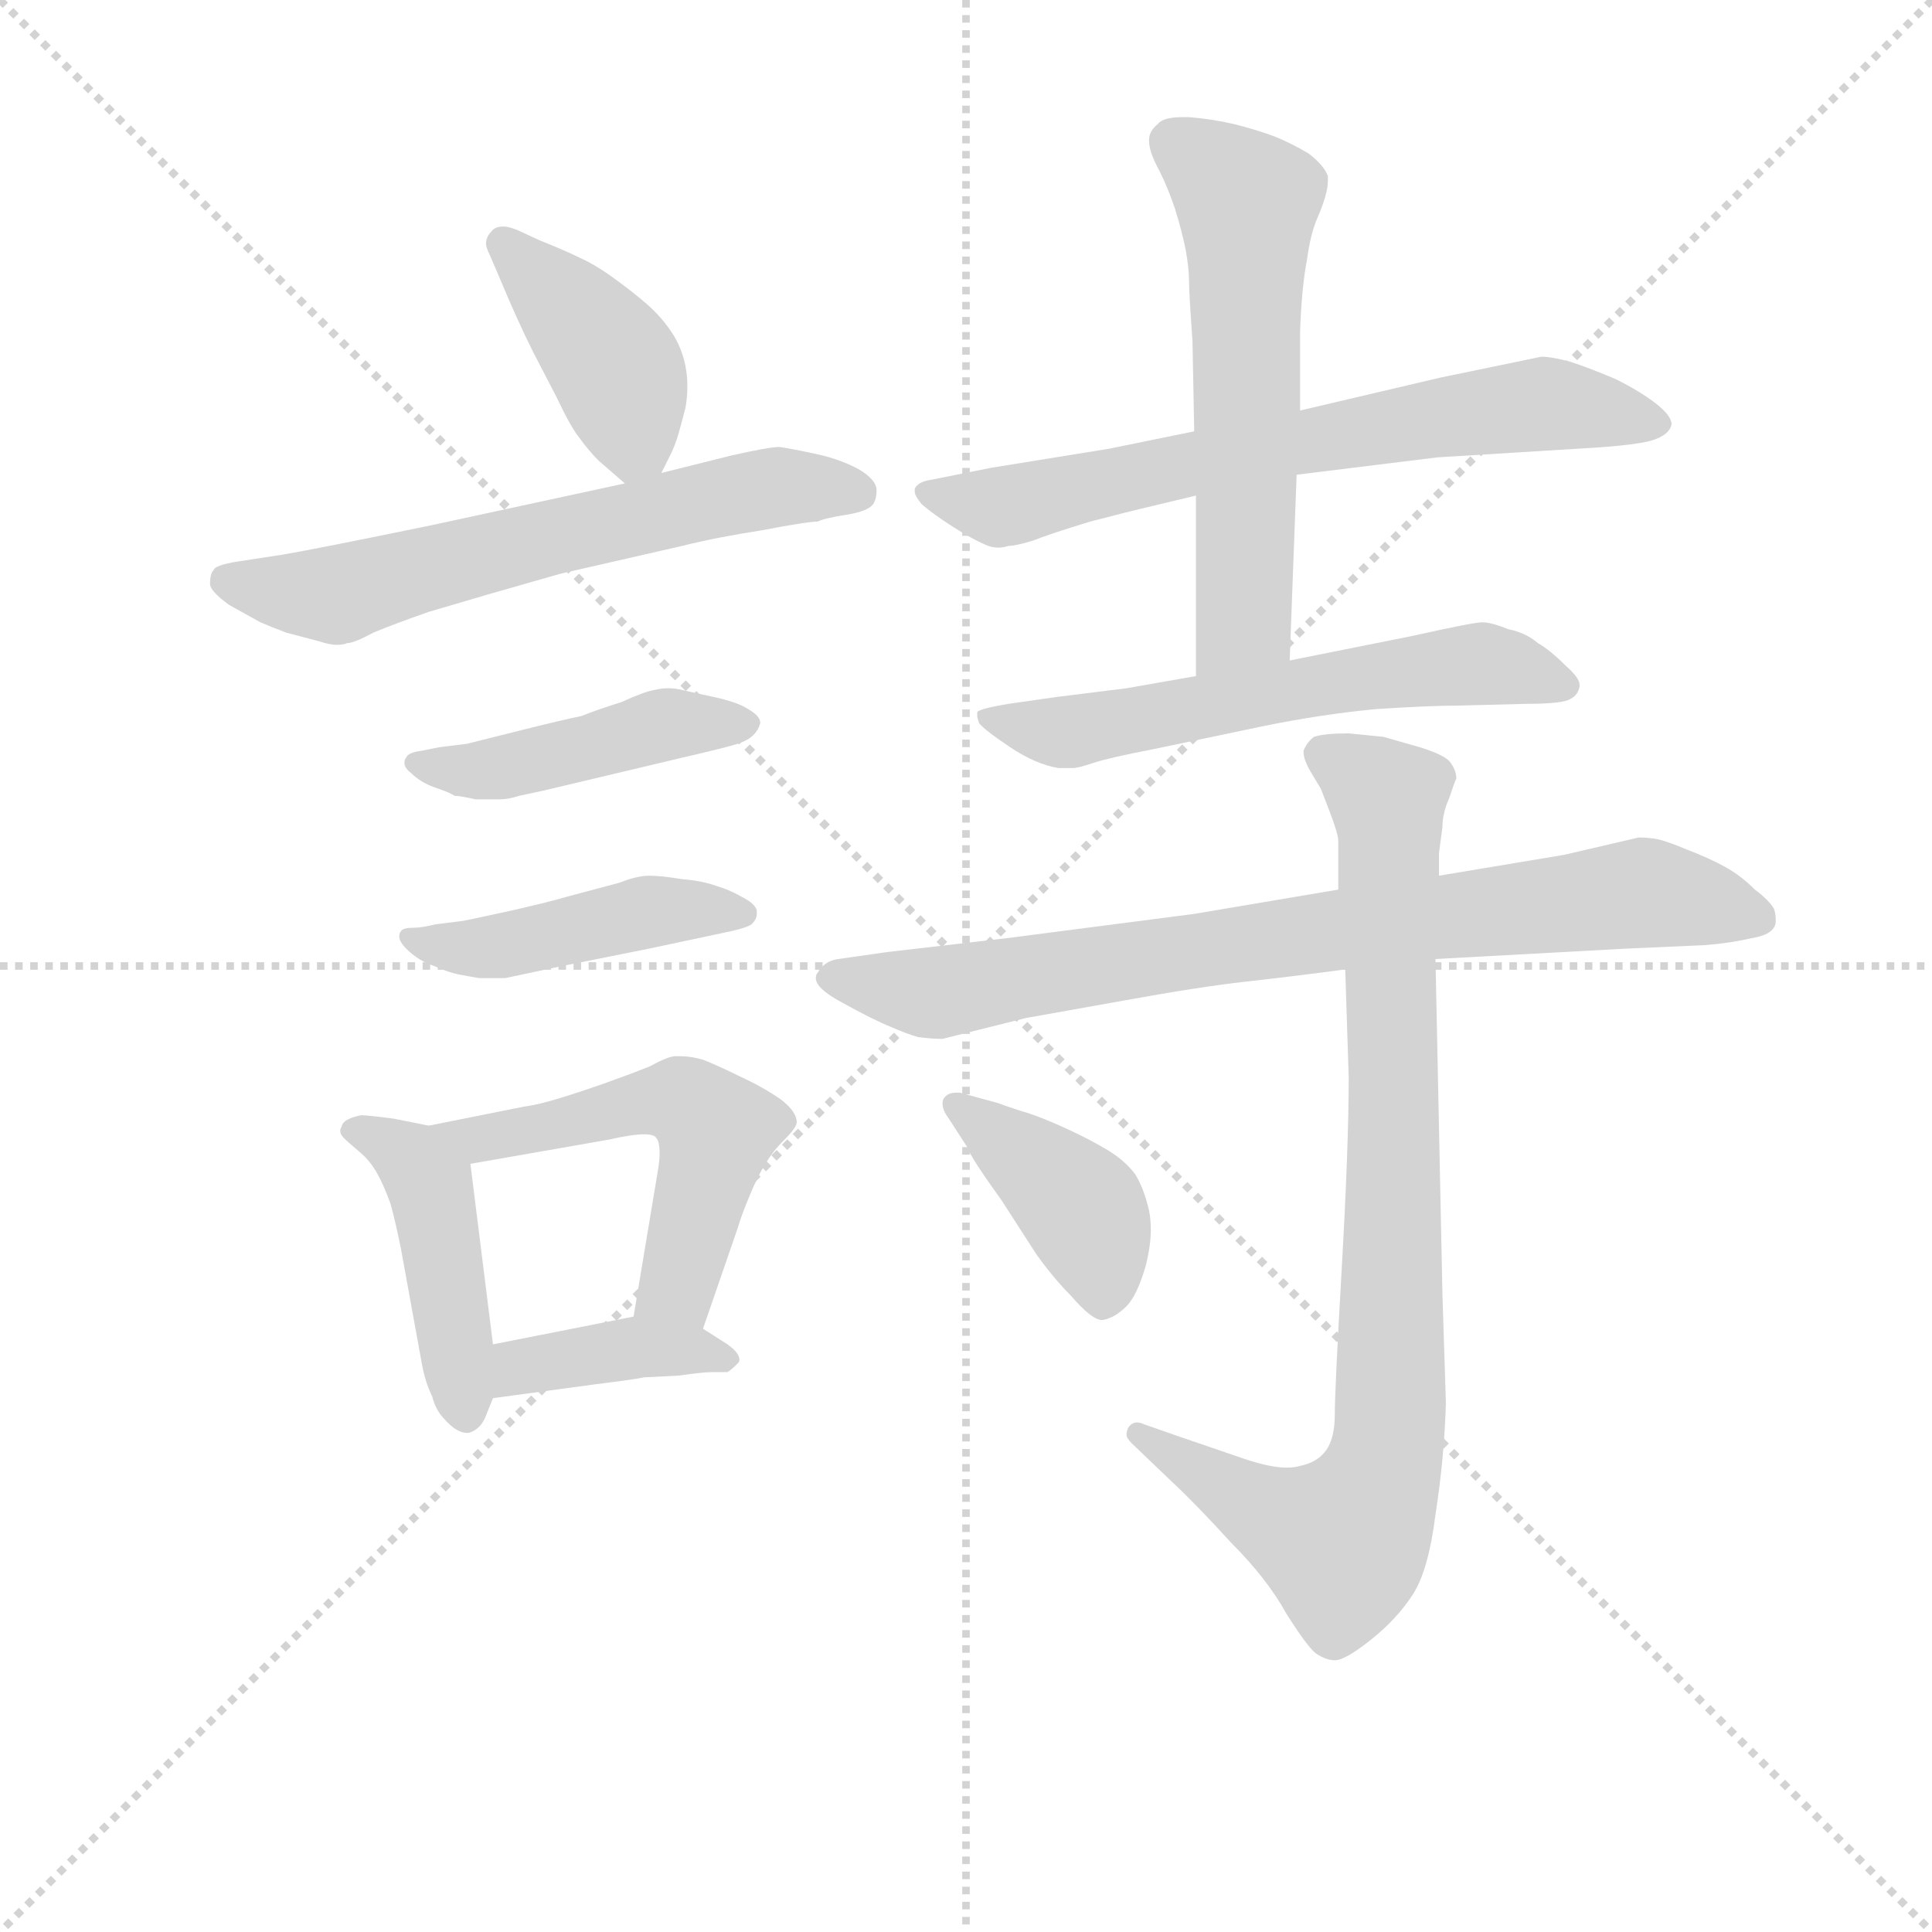 <svg version="1.1" viewBox="0 0 1024 1024" xmlns="http://www.w3.org/2000/svg">
  <g stroke="lightgray" stroke-dasharray="1,1" stroke-width="1" transform="scale(4, 4)">
    <line x1="0" y1="0" x2="256" y2="256"></line>
    <line x1="256" y1="0" x2="0" y2="256"></line>
    <line x1="128" y1="0" x2="128" y2="256"></line>
    <line x1="0" y1="128" x2="256" y2="128"></line>
  </g>
<g transform="scale(0.92, -0.92) translate(60, -900)">
   <style type="text/css">
    @keyframes keyframes0 {
      from {
       stroke: blue;
       stroke-dashoffset: 409;
       stroke-width: 128;
       }
       57% {
       animation-timing-function: step-end;
       stroke: blue;
       stroke-dashoffset: 0;
       stroke-width: 128;
       }
       to {
       stroke: black;
       stroke-width: 1024;
       }
       }
       #make-me-a-hanzi-animation-0 {
         animation: keyframes0 0.583s both;
         animation-delay: 0s;
         animation-timing-function: linear;
       }
    @keyframes keyframes1 {
      from {
       stroke: blue;
       stroke-dashoffset: 629;
       stroke-width: 128;
       }
       67% {
       animation-timing-function: step-end;
       stroke: blue;
       stroke-dashoffset: 0;
       stroke-width: 128;
       }
       to {
       stroke: black;
       stroke-width: 1024;
       }
       }
       #make-me-a-hanzi-animation-1 {
         animation: keyframes1 0.762s both;
         animation-delay: 0.583s;
         animation-timing-function: linear;
       }
    @keyframes keyframes2 {
      from {
       stroke: blue;
       stroke-dashoffset: 450;
       stroke-width: 128;
       }
       59% {
       animation-timing-function: step-end;
       stroke: blue;
       stroke-dashoffset: 0;
       stroke-width: 128;
       }
       to {
       stroke: black;
       stroke-width: 1024;
       }
       }
       #make-me-a-hanzi-animation-2 {
         animation: keyframes2 0.616s both;
         animation-delay: 1.345s;
         animation-timing-function: linear;
       }
    @keyframes keyframes3 {
      from {
       stroke: blue;
       stroke-dashoffset: 450;
       stroke-width: 128;
       }
       59% {
       animation-timing-function: step-end;
       stroke: blue;
       stroke-dashoffset: 0;
       stroke-width: 128;
       }
       to {
       stroke: black;
       stroke-width: 1024;
       }
       }
       #make-me-a-hanzi-animation-3 {
         animation: keyframes3 0.616s both;
         animation-delay: 1.961s;
         animation-timing-function: linear;
       }
    @keyframes keyframes4 {
      from {
       stroke: blue;
       stroke-dashoffset: 447;
       stroke-width: 128;
       }
       59% {
       animation-timing-function: step-end;
       stroke: blue;
       stroke-dashoffset: 0;
       stroke-width: 128;
       }
       to {
       stroke: black;
       stroke-width: 1024;
       }
       }
       #make-me-a-hanzi-animation-4 {
         animation: keyframes4 0.614s both;
         animation-delay: 2.577s;
         animation-timing-function: linear;
       }
    @keyframes keyframes5 {
      from {
       stroke: blue;
       stroke-dashoffset: 537;
       stroke-width: 128;
       }
       64% {
       animation-timing-function: step-end;
       stroke: blue;
       stroke-dashoffset: 0;
       stroke-width: 128;
       }
       to {
       stroke: black;
       stroke-width: 1024;
       }
       }
       #make-me-a-hanzi-animation-5 {
         animation: keyframes5 0.687s both;
         animation-delay: 3.191s;
         animation-timing-function: linear;
       }
    @keyframes keyframes6 {
      from {
       stroke: blue;
       stroke-dashoffset: 389;
       stroke-width: 128;
       }
       56% {
       animation-timing-function: step-end;
       stroke: blue;
       stroke-dashoffset: 0;
       stroke-width: 128;
       }
       to {
       stroke: black;
       stroke-width: 1024;
       }
       }
       #make-me-a-hanzi-animation-6 {
         animation: keyframes6 0.567s both;
         animation-delay: 3.878s;
         animation-timing-function: linear;
       }
    @keyframes keyframes7 {
      from {
       stroke: blue;
       stroke-dashoffset: 683;
       stroke-width: 128;
       }
       69% {
       animation-timing-function: step-end;
       stroke: blue;
       stroke-dashoffset: 0;
       stroke-width: 128;
       }
       to {
       stroke: black;
       stroke-width: 1024;
       }
       }
       #make-me-a-hanzi-animation-7 {
         animation: keyframes7 0.806s both;
         animation-delay: 4.444s;
         animation-timing-function: linear;
       }
    @keyframes keyframes8 {
      from {
       stroke: blue;
       stroke-dashoffset: 588;
       stroke-width: 128;
       }
       66% {
       animation-timing-function: step-end;
       stroke: blue;
       stroke-dashoffset: 0;
       stroke-width: 128;
       }
       to {
       stroke: black;
       stroke-width: 1024;
       }
       }
       #make-me-a-hanzi-animation-8 {
         animation: keyframes8 0.729s both;
         animation-delay: 5.25s;
         animation-timing-function: linear;
       }
    @keyframes keyframes9 {
      from {
       stroke: blue;
       stroke-dashoffset: 598;
       stroke-width: 128;
       }
       66% {
       animation-timing-function: step-end;
       stroke: blue;
       stroke-dashoffset: 0;
       stroke-width: 128;
       }
       to {
       stroke: black;
       stroke-width: 1024;
       }
       }
       #make-me-a-hanzi-animation-9 {
         animation: keyframes9 0.737s both;
         animation-delay: 5.979s;
         animation-timing-function: linear;
       }
    @keyframes keyframes10 {
      from {
       stroke: blue;
       stroke-dashoffset: 800;
       stroke-width: 128;
       }
       72% {
       animation-timing-function: step-end;
       stroke: blue;
       stroke-dashoffset: 0;
       stroke-width: 128;
       }
       to {
       stroke: black;
       stroke-width: 1024;
       }
       }
       #make-me-a-hanzi-animation-10 {
         animation: keyframes10 0.901s both;
         animation-delay: 6.715s;
         animation-timing-function: linear;
       }
    @keyframes keyframes11 {
      from {
       stroke: blue;
       stroke-dashoffset: 872;
       stroke-width: 128;
       }
       74% {
       animation-timing-function: step-end;
       stroke: blue;
       stroke-dashoffset: 0;
       stroke-width: 128;
       }
       to {
       stroke: black;
       stroke-width: 1024;
       }
       }
       #make-me-a-hanzi-animation-11 {
         animation: keyframes11 0.96s both;
         animation-delay: 7.617s;
         animation-timing-function: linear;
       }
    @keyframes keyframes12 {
      from {
       stroke: blue;
       stroke-dashoffset: 407;
       stroke-width: 128;
       }
       57% {
       animation-timing-function: step-end;
       stroke: blue;
       stroke-dashoffset: 0;
       stroke-width: 128;
       }
       to {
       stroke: black;
       stroke-width: 1024;
       }
       }
       #make-me-a-hanzi-animation-12 {
         animation: keyframes12 0.581s both;
         animation-delay: 8.576s;
         animation-timing-function: linear;
       }
</style>
<path d="M 321.0 627.5 L 326.0 637.5 Q 329.0 643.5 331.0 650.5 Q 333.0 657.5 335.0 665.5 Q 336.0 671.5 336.0 677.5 Q 336.0 683.5 335.0 688.5 Q 333.0 699.5 327.0 708.5 Q 321.0 717.5 313.0 724.5 Q 305.0 731.5 294.0 739.5 Q 283.0 747.5 274.0 751.5 Q 266.0 755.5 251.0 761.5 L 238.0 767.5 Q 233.0 769.5 230.0 769.5 Q 225.0 769.5 223.0 766.5 Q 220.0 763.5 220.0 759.5 Q 220.0 757.5 222.0 753.5 L 228.0 739.5 Q 238.0 715.5 247.0 697.5 L 261.0 670.5 Q 269.0 653.5 274.0 647.5 Q 279.0 640.5 285.0 634.5 L 300.0 621.5 C 313.0 610.5 313.0 610.5 321.0 627.5 Z" fill="lightgray"></path> 
<path d="M 300.0 621.5 L 189.0 597.5 Q 121.0 583.5 103.0 580.5 L 77.0 576.5 Q 64.0 574.5 63.0 571.5 Q 61.0 569.5 61.0 563.5 Q 61.0 559.5 72.0 551.5 L 90.0 541.5 Q 97.0 538.5 105.0 535.5 L 124.0 530.5 Q 130.0 528.5 134.0 528.5 Q 138.0 528.5 140.0 529.5 Q 144.0 529.5 155.0 535.5 Q 167.0 540.5 187.0 547.5 L 221.0 557.5 L 263.0 569.5 L 333.0 585.5 Q 353.0 590.5 379.0 594.5 Q 405.0 599.5 411.0 599.5 Q 415.0 601.5 428.0 603.5 Q 440.0 605.5 443.0 609.5 Q 445.0 612.5 445.0 617.5 Q 445.0 623.5 435.0 629.5 Q 424.0 635.5 410.0 638.5 Q 396.0 641.5 389.0 642.5 Q 383.0 642.5 361.0 637.5 L 321.0 627.5 L 300.0 621.5 Z" fill="lightgray"></path> 
<path d="M 193.0 469.5 L 183.0 467.5 Q 175.0 466.5 174.0 463.5 Q 173.0 462.5 173.0 460.5 Q 173.0 457.5 177.0 454.5 Q 182.0 449.5 190.0 446.5 Q 199.0 443.5 202.0 441.5 Q 205.0 441.5 214.0 439.5 L 228.0 439.5 Q 233.0 439.5 239.0 441.5 L 253.0 444.5 L 333.0 463.5 Q 359.0 469.5 365.0 471.5 Q 371.0 473.5 374.0 476.5 Q 377.0 479.5 378.0 483.5 Q 378.0 487.5 371.0 491.5 Q 365.0 495.5 351.0 498.5 Q 337.0 501.5 333.0 502.5 Q 329.0 503.5 325.0 503.5 Q 321.0 503.5 317.0 502.5 Q 311.0 501.5 298.0 495.5 Q 285.0 491.5 275.0 487.5 Q 265.0 485.5 241.0 479.5 L 209.0 471.5 L 193.0 469.5 Z" fill="lightgray"></path> 
<path d="M 191.0 367.5 Q 183.0 365.5 178.0 365.5 Q 172.0 365.5 171.0 363.5 Q 170.0 362.5 170.0 360.5 Q 170.0 357.5 174.0 353.5 Q 181.0 346.5 190.0 343.5 Q 199.0 339.5 205.0 338.5 Q 210.0 337.5 216.0 336.5 L 231.0 336.5 L 264.0 343.5 L 314.0 353.5 L 361.0 363.5 Q 370.0 365.5 373.0 367.5 Q 376.0 370.5 376.0 373.5 L 376.0 375.5 Q 375.0 379.5 367.0 383.5 Q 360.0 387.5 353.0 389.5 Q 345.0 392.5 333.0 393.5 Q 321.0 395.5 314.0 395.5 Q 307.0 395.5 297.0 391.5 L 267.0 383.5 Q 257.0 380.5 235.0 375.5 Q 212.0 370.5 207.0 369.5 L 191.0 367.5 Z" fill="lightgray"></path> 
<path d="M 187.0 251.5 L 167.0 255.5 Q 152.0 257.5 148.0 257.5 Q 138.0 255.5 137.0 251.5 Q 136.0 249.5 136.0 248.5 Q 136.0 246.5 138.0 244.5 Q 141.0 241.5 147.0 236.5 Q 153.0 231.5 157.0 224.5 Q 161.0 217.5 165.0 206.5 Q 168.0 195.5 171.0 180.5 L 183.0 114.5 Q 185.0 103.5 189.0 95.5 Q 191.0 87.5 196.0 82.5 Q 203.0 74.5 209.0 74.5 L 210.0 74.5 Q 217.0 76.5 220.0 84.5 L 224.0 94.5 L 224.0 125.5 L 211.0 229.5 C 209.0 247.5 209.0 247.5 187.0 251.5 Z" fill="lightgray"></path> 
<path d="M 345.0 134.5 L 365.0 192.5 Q 367.0 199.5 372.0 211.5 Q 377.0 223.5 381.0 229.5 Q 385.0 236.5 392.0 243.5 Q 399.0 250.5 399.0 253.5 Q 399.0 259.5 390.0 266.5 Q 380.0 273.5 367.0 279.5 Q 355.0 285.5 345.0 289.5 Q 338.0 291.5 332.0 291.5 L 329.0 291.5 Q 325.0 291.5 314.0 285.5 Q 304.0 281.5 290.0 276.5 Q 276.0 271.5 263.0 267.5 Q 250.0 263.5 242.0 262.5 L 187.0 251.5 C 158.0 245.5 181.0 224.5 211.0 229.5 L 291.0 243.5 Q 304.0 246.5 311.0 246.5 Q 317.0 246.5 318.0 244.5 Q 320.0 242.5 320.0 235.5 Q 320.0 231.5 319.0 225.5 L 305.0 141.5 C 300.0 111.5 335.0 106.5 345.0 134.5 Z" fill="lightgray"></path> 
<path d="M 224.0 94.5 L 283.0 102.5 Q 307.0 105.5 311.0 106.5 L 331.0 107.5 Q 345.0 109.5 350.0 109.5 L 359.0 109.5 Q 361.0 110.5 365.0 114.5 Q 366.0 115.5 366.0 116.5 Q 366.0 121.5 356.0 127.5 L 345.0 134.5 C 327.0 145.5 327.0 145.5 305.0 141.5 L 224.0 125.5 C 195.0 119.5 194.0 90.5 224.0 94.5 Z" fill="lightgray"></path> 
<path d="M 687.0 626.5 L 768.0 636.5 L 849.0 641.5 Q 887.0 643.5 895.0 647.5 Q 902.0 650.5 903.0 655.5 Q 903.0 660.5 894.0 667.5 Q 885.0 674.5 871.0 681.5 Q 857.0 687.5 845.0 691.5 Q 834.0 694.5 828.0 694.5 L 770.0 682.5 L 689.0 663.5 L 628.0 651.5 L 579.0 641.5 L 511.0 630.5 L 476.0 623.5 Q 469.0 622.5 467.0 618.5 L 467.0 616.5 Q 467.0 614.5 471.0 609.5 Q 478.0 603.5 489.0 596.5 Q 500.0 589.5 507.0 586.5 Q 511.0 584.5 515.0 584.5 Q 518.0 584.5 521.0 585.5 Q 525.0 585.5 535.0 588.5 Q 545.0 592.5 568.0 599.5 Q 591.0 605.5 604.0 608.5 L 629.0 614.5 L 687.0 626.5 Z" fill="lightgray"></path> 
<path d="M 683.0 519.5 L 687.0 626.5 L 689.0 663.5 L 689.0 709.5 Q 690.0 735.5 693.0 750.5 Q 695.0 765.5 699.0 774.5 Q 705.0 788.5 705.0 795.5 L 705.0 798.5 Q 703.0 804.5 694.0 811.5 Q 684.0 817.5 674.0 821.5 Q 663.0 825.5 651.0 828.5 Q 638.0 831.5 625.0 832.5 L 621.0 832.5 Q 610.0 832.5 607.0 828.5 Q 602.0 824.5 602.0 819.5 L 602.0 818.5 Q 602.0 812.5 608.0 801.5 Q 613.0 791.5 617.0 779.5 Q 621.0 766.5 623.0 756.5 Q 625.0 745.5 625.0 738.5 Q 625.0 731.5 627.0 703.5 L 628.0 651.5 L 629.0 614.5 L 629.0 510.5 C 629.0 480.5 682.0 489.5 683.0 519.5 Z" fill="lightgray"></path> 
<path d="M 629.0 510.5 L 589.0 503.5 L 549.0 498.5 L 521.0 494.5 Q 503.0 491.5 503.0 489.5 L 503.0 487.5 Q 503.0 486.5 504.0 483.5 Q 507.0 479.5 522.0 469.5 Q 537.0 459.5 550.0 457.5 L 558.0 457.5 Q 561.0 457.5 570.0 460.5 Q 579.0 463.5 605.0 468.5 L 667.0 481.5 Q 701.0 488.5 733.0 491.5 Q 764.0 493.5 780.0 493.5 L 819.0 494.5 Q 841.0 494.5 845.0 497.5 Q 849.0 499.5 850.0 504.5 L 850.0 505.5 Q 850.0 509.5 842.0 516.5 Q 833.0 525.5 826.0 529.5 Q 819.0 535.5 809.0 537.5 Q 799.0 541.5 794.0 541.5 Q 789.0 541.5 753.0 533.5 L 683.0 519.5 L 629.0 510.5 Z" fill="lightgray"></path> 
<path d="M 711.0 387.5 L 628.0 373.5 L 520.0 359.5 L 451.0 351.5 L 423.0 347.5 Q 415.0 346.5 411.0 339.5 Q 410.0 338.5 410.0 336.5 Q 410.0 330.5 425.0 322.5 Q 443.0 312.5 453.0 308.5 Q 462.0 304.5 469.0 302.5 Q 477.0 301.5 483.0 301.5 L 531.0 313.5 L 587.0 323.5 Q 631.0 331.5 658.0 334.5 Q 685.0 337.5 715.0 341.5 L 767.0 347.5 L 877.0 353.5 L 922.0 355.5 Q 936.0 356.5 949.0 359.5 Q 962.0 361.5 963.0 368.5 L 963.0 370.5 Q 963.0 373.5 962.0 376.5 Q 959.0 381.5 951.0 387.5 Q 943.0 395.5 934.0 400.5 Q 925.0 405.5 912.0 410.5 Q 900.0 415.5 895.0 416.5 Q 890.0 417.5 884.0 417.5 L 841.0 407.5 L 769.0 395.5 L 711.0 387.5 Z" fill="lightgray"></path> 
<path d="M 769.0 395.5 L 769.0 408.5 L 771.0 423.5 Q 771.0 431.5 775.0 440.5 Q 778.0 449.5 779.0 451.5 Q 779.0 456.5 775.0 461.5 Q 771.0 465.5 758.0 469.5 L 737.0 475.5 L 717.0 477.5 Q 703.0 477.5 697.0 475.5 Q 693.0 472.5 691.0 467.5 L 691.0 466.5 Q 691.0 462.5 695.0 455.5 L 701.0 445.5 L 706.0 432.5 Q 711.0 419.5 711.0 415.5 L 711.0 387.5 L 715.0 341.5 L 717.0 279.5 Q 717.0 239.5 713.0 169.5 Q 709.0 99.5 709.0 85.5 Q 709.0 71.5 704.0 64.5 Q 699.0 57.5 689.0 55.5 Q 686.0 54.5 681.0 54.5 Q 672.0 54.5 657.0 59.5 L 619.0 72.5 L 599.0 79.5 Q 597.0 80.5 595.0 80.5 Q 592.0 80.5 590.0 77.5 Q 589.0 75.5 589.0 73.5 Q 589.0 71.5 592.0 68.5 L 615.0 46.5 Q 629.0 33.5 649.0 11.5 Q 670.0 -9.5 681.0 -29.5 Q 693.0 -48.5 698.0 -52.5 Q 704.0 -56.5 709.0 -56.5 Q 715.0 -56.5 730.0 -44.5 Q 745.0 -32.5 754.0 -18.5 Q 763.0 -4.5 767.0 27.5 Q 772.0 59.5 773.0 91.5 L 771.0 154.5 L 767.0 347.5 L 769.0 395.5 Z" fill="lightgray"></path> 
<path d="M 497.0 239.5 Q 499.0 233.5 517.0 208.5 L 537.0 177.5 Q 547.0 163.5 557.0 153.5 Q 569.0 139.5 575.0 139.5 Q 582.0 140.5 589.0 147.5 Q 595.0 153.5 600.0 170.5 Q 603.0 182.5 603.0 191.5 Q 603.0 197.5 602.0 202.5 Q 599.0 215.5 594.0 223.5 Q 588.0 231.5 578.0 237.5 Q 568.0 243.5 555.0 249.5 Q 542.0 255.5 533.0 258.5 Q 523.0 261.5 515.0 264.5 L 493.0 270.5 L 491.0 270.5 Q 486.0 270.5 484.0 267.5 Q 483.0 266.5 483.0 264.5 Q 483.0 260.5 486.0 256.5 L 497.0 239.5 Z" fill="lightgray"></path> 
      <clipPath id="make-me-a-hanzi-clip-0">
      <path d="M 321.0 627.5 L 326.0 637.5 Q 329.0 643.5 331.0 650.5 Q 333.0 657.5 335.0 665.5 Q 336.0 671.5 336.0 677.5 Q 336.0 683.5 335.0 688.5 Q 333.0 699.5 327.0 708.5 Q 321.0 717.5 313.0 724.5 Q 305.0 731.5 294.0 739.5 Q 283.0 747.5 274.0 751.5 Q 266.0 755.5 251.0 761.5 L 238.0 767.5 Q 233.0 769.5 230.0 769.5 Q 225.0 769.5 223.0 766.5 Q 220.0 763.5 220.0 759.5 Q 220.0 757.5 222.0 753.5 L 228.0 739.5 Q 238.0 715.5 247.0 697.5 L 261.0 670.5 Q 269.0 653.5 274.0 647.5 Q 279.0 640.5 285.0 634.5 L 300.0 621.5 C 313.0 610.5 313.0 610.5 321.0 627.5 Z" fill="lightgray"></path>
      </clipPath>
      <path clip-path="url(#make-me-a-hanzi-clip-0)" d="M 230.0 759.5 L 294.0 689.5 L 304.0 653.5 L 303.0 632.5 " fill="none" id="make-me-a-hanzi-animation-0" stroke-dasharray="281 562" stroke-linecap="round"></path>

      <clipPath id="make-me-a-hanzi-clip-1">
      <path d="M 300.0 621.5 L 189.0 597.5 Q 121.0 583.5 103.0 580.5 L 77.0 576.5 Q 64.0 574.5 63.0 571.5 Q 61.0 569.5 61.0 563.5 Q 61.0 559.5 72.0 551.5 L 90.0 541.5 Q 97.0 538.5 105.0 535.5 L 124.0 530.5 Q 130.0 528.5 134.0 528.5 Q 138.0 528.5 140.0 529.5 Q 144.0 529.5 155.0 535.5 Q 167.0 540.5 187.0 547.5 L 221.0 557.5 L 263.0 569.5 L 333.0 585.5 Q 353.0 590.5 379.0 594.5 Q 405.0 599.5 411.0 599.5 Q 415.0 601.5 428.0 603.5 Q 440.0 605.5 443.0 609.5 Q 445.0 612.5 445.0 617.5 Q 445.0 623.5 435.0 629.5 Q 424.0 635.5 410.0 638.5 Q 396.0 641.5 389.0 642.5 Q 383.0 642.5 361.0 637.5 L 321.0 627.5 L 300.0 621.5 Z" fill="lightgray"></path>
      </clipPath>
      <path clip-path="url(#make-me-a-hanzi-clip-1)" d="M 70.0 565.5 L 132.0 557.5 L 374.0 617.5 L 435.0 615.5 " fill="none" id="make-me-a-hanzi-animation-1" stroke-dasharray="501 1002" stroke-linecap="round"></path>

      <clipPath id="make-me-a-hanzi-clip-2">
      <path d="M 193.0 469.5 L 183.0 467.5 Q 175.0 466.5 174.0 463.5 Q 173.0 462.5 173.0 460.5 Q 173.0 457.5 177.0 454.5 Q 182.0 449.5 190.0 446.5 Q 199.0 443.5 202.0 441.5 Q 205.0 441.5 214.0 439.5 L 228.0 439.5 Q 233.0 439.5 239.0 441.5 L 253.0 444.5 L 333.0 463.5 Q 359.0 469.5 365.0 471.5 Q 371.0 473.5 374.0 476.5 Q 377.0 479.5 378.0 483.5 Q 378.0 487.5 371.0 491.5 Q 365.0 495.5 351.0 498.5 Q 337.0 501.5 333.0 502.5 Q 329.0 503.5 325.0 503.5 Q 321.0 503.5 317.0 502.5 Q 311.0 501.5 298.0 495.5 Q 285.0 491.5 275.0 487.5 Q 265.0 485.5 241.0 479.5 L 209.0 471.5 L 193.0 469.5 Z" fill="lightgray"></path>
      </clipPath>
      <path clip-path="url(#make-me-a-hanzi-clip-2)" d="M 179.0 460.5 L 218.0 456.5 L 324.0 482.5 L 370.0 483.5 " fill="none" id="make-me-a-hanzi-animation-2" stroke-dasharray="322 644" stroke-linecap="round"></path>

      <clipPath id="make-me-a-hanzi-clip-3">
      <path d="M 191.0 367.5 Q 183.0 365.5 178.0 365.5 Q 172.0 365.5 171.0 363.5 Q 170.0 362.5 170.0 360.5 Q 170.0 357.5 174.0 353.5 Q 181.0 346.5 190.0 343.5 Q 199.0 339.5 205.0 338.5 Q 210.0 337.5 216.0 336.5 L 231.0 336.5 L 264.0 343.5 L 314.0 353.5 L 361.0 363.5 Q 370.0 365.5 373.0 367.5 Q 376.0 370.5 376.0 373.5 L 376.0 375.5 Q 375.0 379.5 367.0 383.5 Q 360.0 387.5 353.0 389.5 Q 345.0 392.5 333.0 393.5 Q 321.0 395.5 314.0 395.5 Q 307.0 395.5 297.0 391.5 L 267.0 383.5 Q 257.0 380.5 235.0 375.5 Q 212.0 370.5 207.0 369.5 L 191.0 367.5 Z" fill="lightgray"></path>
      </clipPath>
      <path clip-path="url(#make-me-a-hanzi-clip-3)" d="M 176.0 360.5 L 224.0 353.5 L 313.0 374.5 L 367.0 374.5 " fill="none" id="make-me-a-hanzi-animation-3" stroke-dasharray="322 644" stroke-linecap="round"></path>

      <clipPath id="make-me-a-hanzi-clip-4">
      <path d="M 187.0 251.5 L 167.0 255.5 Q 152.0 257.5 148.0 257.5 Q 138.0 255.5 137.0 251.5 Q 136.0 249.5 136.0 248.5 Q 136.0 246.5 138.0 244.5 Q 141.0 241.5 147.0 236.5 Q 153.0 231.5 157.0 224.5 Q 161.0 217.5 165.0 206.5 Q 168.0 195.5 171.0 180.5 L 183.0 114.5 Q 185.0 103.5 189.0 95.5 Q 191.0 87.5 196.0 82.5 Q 203.0 74.5 209.0 74.5 L 210.0 74.5 Q 217.0 76.5 220.0 84.5 L 224.0 94.5 L 224.0 125.5 L 211.0 229.5 C 209.0 247.5 209.0 247.5 187.0 251.5 Z" fill="lightgray"></path>
      </clipPath>
      <path clip-path="url(#make-me-a-hanzi-clip-4)" d="M 141.0 248.5 L 169.0 237.5 L 188.0 216.5 L 210.0 85.5 " fill="none" id="make-me-a-hanzi-animation-4" stroke-dasharray="319 638" stroke-linecap="round"></path>

      <clipPath id="make-me-a-hanzi-clip-5">
      <path d="M 345.0 134.5 L 365.0 192.5 Q 367.0 199.5 372.0 211.5 Q 377.0 223.5 381.0 229.5 Q 385.0 236.5 392.0 243.5 Q 399.0 250.5 399.0 253.5 Q 399.0 259.5 390.0 266.5 Q 380.0 273.5 367.0 279.5 Q 355.0 285.5 345.0 289.5 Q 338.0 291.5 332.0 291.5 L 329.0 291.5 Q 325.0 291.5 314.0 285.5 Q 304.0 281.5 290.0 276.5 Q 276.0 271.5 263.0 267.5 Q 250.0 263.5 242.0 262.5 L 187.0 251.5 C 158.0 245.5 181.0 224.5 211.0 229.5 L 291.0 243.5 Q 304.0 246.5 311.0 246.5 Q 317.0 246.5 318.0 244.5 Q 320.0 242.5 320.0 235.5 Q 320.0 231.5 319.0 225.5 L 305.0 141.5 C 300.0 111.5 335.0 106.5 345.0 134.5 Z" fill="lightgray"></path>
      </clipPath>
      <path clip-path="url(#make-me-a-hanzi-clip-5)" d="M 194.0 251.5 L 216.0 242.5 L 315.0 265.5 L 340.0 262.5 L 352.0 247.5 L 348.0 227.5 L 332.0 163.5 L 313.0 147.5 " fill="none" id="make-me-a-hanzi-animation-5" stroke-dasharray="409 818" stroke-linecap="round"></path>

      <clipPath id="make-me-a-hanzi-clip-6">
      <path d="M 224.0 94.5 L 283.0 102.5 Q 307.0 105.5 311.0 106.5 L 331.0 107.5 Q 345.0 109.5 350.0 109.5 L 359.0 109.5 Q 361.0 110.5 365.0 114.5 Q 366.0 115.5 366.0 116.5 Q 366.0 121.5 356.0 127.5 L 345.0 134.5 C 327.0 145.5 327.0 145.5 305.0 141.5 L 224.0 125.5 C 195.0 119.5 194.0 90.5 224.0 94.5 Z" fill="lightgray"></path>
      </clipPath>
      <path clip-path="url(#make-me-a-hanzi-clip-6)" d="M 230.0 102.5 L 247.0 114.5 L 309.0 124.5 L 358.0 119.5 " fill="none" id="make-me-a-hanzi-animation-6" stroke-dasharray="261 522" stroke-linecap="round"></path>

      <clipPath id="make-me-a-hanzi-clip-7">
      <path d="M 687.0 626.5 L 768.0 636.5 L 849.0 641.5 Q 887.0 643.5 895.0 647.5 Q 902.0 650.5 903.0 655.5 Q 903.0 660.5 894.0 667.5 Q 885.0 674.5 871.0 681.5 Q 857.0 687.5 845.0 691.5 Q 834.0 694.5 828.0 694.5 L 770.0 682.5 L 689.0 663.5 L 628.0 651.5 L 579.0 641.5 L 511.0 630.5 L 476.0 623.5 Q 469.0 622.5 467.0 618.5 L 467.0 616.5 Q 467.0 614.5 471.0 609.5 Q 478.0 603.5 489.0 596.5 Q 500.0 589.5 507.0 586.5 Q 511.0 584.5 515.0 584.5 Q 518.0 584.5 521.0 585.5 Q 525.0 585.5 535.0 588.5 Q 545.0 592.5 568.0 599.5 Q 591.0 605.5 604.0 608.5 L 629.0 614.5 L 687.0 626.5 Z" fill="lightgray"></path>
      </clipPath>
      <path clip-path="url(#make-me-a-hanzi-clip-7)" d="M 473.0 617.5 L 503.0 609.5 L 531.0 610.5 L 669.0 642.5 L 826.0 667.5 L 893.0 657.5 " fill="none" id="make-me-a-hanzi-animation-7" stroke-dasharray="555 1110" stroke-linecap="round"></path>

      <clipPath id="make-me-a-hanzi-clip-8">
      <path d="M 683.0 519.5 L 687.0 626.5 L 689.0 663.5 L 689.0 709.5 Q 690.0 735.5 693.0 750.5 Q 695.0 765.5 699.0 774.5 Q 705.0 788.5 705.0 795.5 L 705.0 798.5 Q 703.0 804.5 694.0 811.5 Q 684.0 817.5 674.0 821.5 Q 663.0 825.5 651.0 828.5 Q 638.0 831.5 625.0 832.5 L 621.0 832.5 Q 610.0 832.5 607.0 828.5 Q 602.0 824.5 602.0 819.5 L 602.0 818.5 Q 602.0 812.5 608.0 801.5 Q 613.0 791.5 617.0 779.5 Q 621.0 766.5 623.0 756.5 Q 625.0 745.5 625.0 738.5 Q 625.0 731.5 627.0 703.5 L 628.0 651.5 L 629.0 614.5 L 629.0 510.5 C 629.0 480.5 682.0 489.5 683.0 519.5 Z" fill="lightgray"></path>
      </clipPath>
      <path clip-path="url(#make-me-a-hanzi-clip-8)" d="M 614.0 819.5 L 659.0 782.5 L 657.0 542.5 L 635.0 517.5 " fill="none" id="make-me-a-hanzi-animation-8" stroke-dasharray="460 920" stroke-linecap="round"></path>

      <clipPath id="make-me-a-hanzi-clip-9">
      <path d="M 629.0 510.5 L 589.0 503.5 L 549.0 498.5 L 521.0 494.5 Q 503.0 491.5 503.0 489.5 L 503.0 487.5 Q 503.0 486.5 504.0 483.5 Q 507.0 479.5 522.0 469.5 Q 537.0 459.5 550.0 457.5 L 558.0 457.5 Q 561.0 457.5 570.0 460.5 Q 579.0 463.5 605.0 468.5 L 667.0 481.5 Q 701.0 488.5 733.0 491.5 Q 764.0 493.5 780.0 493.5 L 819.0 494.5 Q 841.0 494.5 845.0 497.5 Q 849.0 499.5 850.0 504.5 L 850.0 505.5 Q 850.0 509.5 842.0 516.5 Q 833.0 525.5 826.0 529.5 Q 819.0 535.5 809.0 537.5 Q 799.0 541.5 794.0 541.5 Q 789.0 541.5 753.0 533.5 L 683.0 519.5 L 629.0 510.5 Z" fill="lightgray"></path>
      </clipPath>
      <path clip-path="url(#make-me-a-hanzi-clip-9)" d="M 506.0 488.5 L 549.0 477.5 L 768.0 516.5 L 794.0 517.5 L 842.0 505.5 " fill="none" id="make-me-a-hanzi-animation-9" stroke-dasharray="470 940" stroke-linecap="round"></path>

      <clipPath id="make-me-a-hanzi-clip-10">
      <path d="M 711.0 387.5 L 628.0 373.5 L 520.0 359.5 L 451.0 351.5 L 423.0 347.5 Q 415.0 346.5 411.0 339.5 Q 410.0 338.5 410.0 336.5 Q 410.0 330.5 425.0 322.5 Q 443.0 312.5 453.0 308.5 Q 462.0 304.5 469.0 302.5 Q 477.0 301.5 483.0 301.5 L 531.0 313.5 L 587.0 323.5 Q 631.0 331.5 658.0 334.5 Q 685.0 337.5 715.0 341.5 L 767.0 347.5 L 877.0 353.5 L 922.0 355.5 Q 936.0 356.5 949.0 359.5 Q 962.0 361.5 963.0 368.5 L 963.0 370.5 Q 963.0 373.5 962.0 376.5 Q 959.0 381.5 951.0 387.5 Q 943.0 395.5 934.0 400.5 Q 925.0 405.5 912.0 410.5 Q 900.0 415.5 895.0 416.5 Q 890.0 417.5 884.0 417.5 L 841.0 407.5 L 769.0 395.5 L 711.0 387.5 Z" fill="lightgray"></path>
      </clipPath>
      <path clip-path="url(#make-me-a-hanzi-clip-10)" d="M 417.0 335.5 L 478.0 327.5 L 666.0 358.5 L 883.0 385.5 L 955.0 369.5 " fill="none" id="make-me-a-hanzi-animation-10" stroke-dasharray="672 1344" stroke-linecap="round"></path>

      <clipPath id="make-me-a-hanzi-clip-11">
      <path d="M 769.0 395.5 L 769.0 408.5 L 771.0 423.5 Q 771.0 431.5 775.0 440.5 Q 778.0 449.5 779.0 451.5 Q 779.0 456.5 775.0 461.5 Q 771.0 465.5 758.0 469.5 L 737.0 475.5 L 717.0 477.5 Q 703.0 477.5 697.0 475.5 Q 693.0 472.5 691.0 467.5 L 691.0 466.5 Q 691.0 462.5 695.0 455.5 L 701.0 445.5 L 706.0 432.5 Q 711.0 419.5 711.0 415.5 L 711.0 387.5 L 715.0 341.5 L 717.0 279.5 Q 717.0 239.5 713.0 169.5 Q 709.0 99.5 709.0 85.5 Q 709.0 71.5 704.0 64.5 Q 699.0 57.5 689.0 55.5 Q 686.0 54.5 681.0 54.5 Q 672.0 54.5 657.0 59.5 L 619.0 72.5 L 599.0 79.5 Q 597.0 80.5 595.0 80.5 Q 592.0 80.5 590.0 77.5 Q 589.0 75.5 589.0 73.5 Q 589.0 71.5 592.0 68.5 L 615.0 46.5 Q 629.0 33.5 649.0 11.5 Q 670.0 -9.5 681.0 -29.5 Q 693.0 -48.5 698.0 -52.5 Q 704.0 -56.5 709.0 -56.5 Q 715.0 -56.5 730.0 -44.5 Q 745.0 -32.5 754.0 -18.5 Q 763.0 -4.5 767.0 27.5 Q 772.0 59.5 773.0 91.5 L 771.0 154.5 L 767.0 347.5 L 769.0 395.5 Z" fill="lightgray"></path>
      </clipPath>
      <path clip-path="url(#make-me-a-hanzi-clip-11)" d="M 700.0 467.5 L 734.0 445.5 L 740.0 431.5 L 743.0 191.5 L 736.0 50.5 L 714.0 11.5 L 662.0 32.5 L 596.0 74.5 " fill="none" id="make-me-a-hanzi-animation-11" stroke-dasharray="744 1488" stroke-linecap="round"></path>

      <clipPath id="make-me-a-hanzi-clip-12">
      <path d="M 497.0 239.5 Q 499.0 233.5 517.0 208.5 L 537.0 177.5 Q 547.0 163.5 557.0 153.5 Q 569.0 139.5 575.0 139.5 Q 582.0 140.5 589.0 147.5 Q 595.0 153.5 600.0 170.5 Q 603.0 182.5 603.0 191.5 Q 603.0 197.5 602.0 202.5 Q 599.0 215.5 594.0 223.5 Q 588.0 231.5 578.0 237.5 Q 568.0 243.5 555.0 249.5 Q 542.0 255.5 533.0 258.5 Q 523.0 261.5 515.0 264.5 L 493.0 270.5 L 491.0 270.5 Q 486.0 270.5 484.0 267.5 Q 483.0 266.5 483.0 264.5 Q 483.0 260.5 486.0 256.5 L 497.0 239.5 Z" fill="lightgray"></path>
      </clipPath>
      <path clip-path="url(#make-me-a-hanzi-clip-12)" d="M 490.0 263.5 L 564.0 202.5 L 575.0 171.5 L 575.0 149.5 " fill="none" id="make-me-a-hanzi-animation-12" stroke-dasharray="279 558" stroke-linecap="round"></path>

</g>
</svg>
